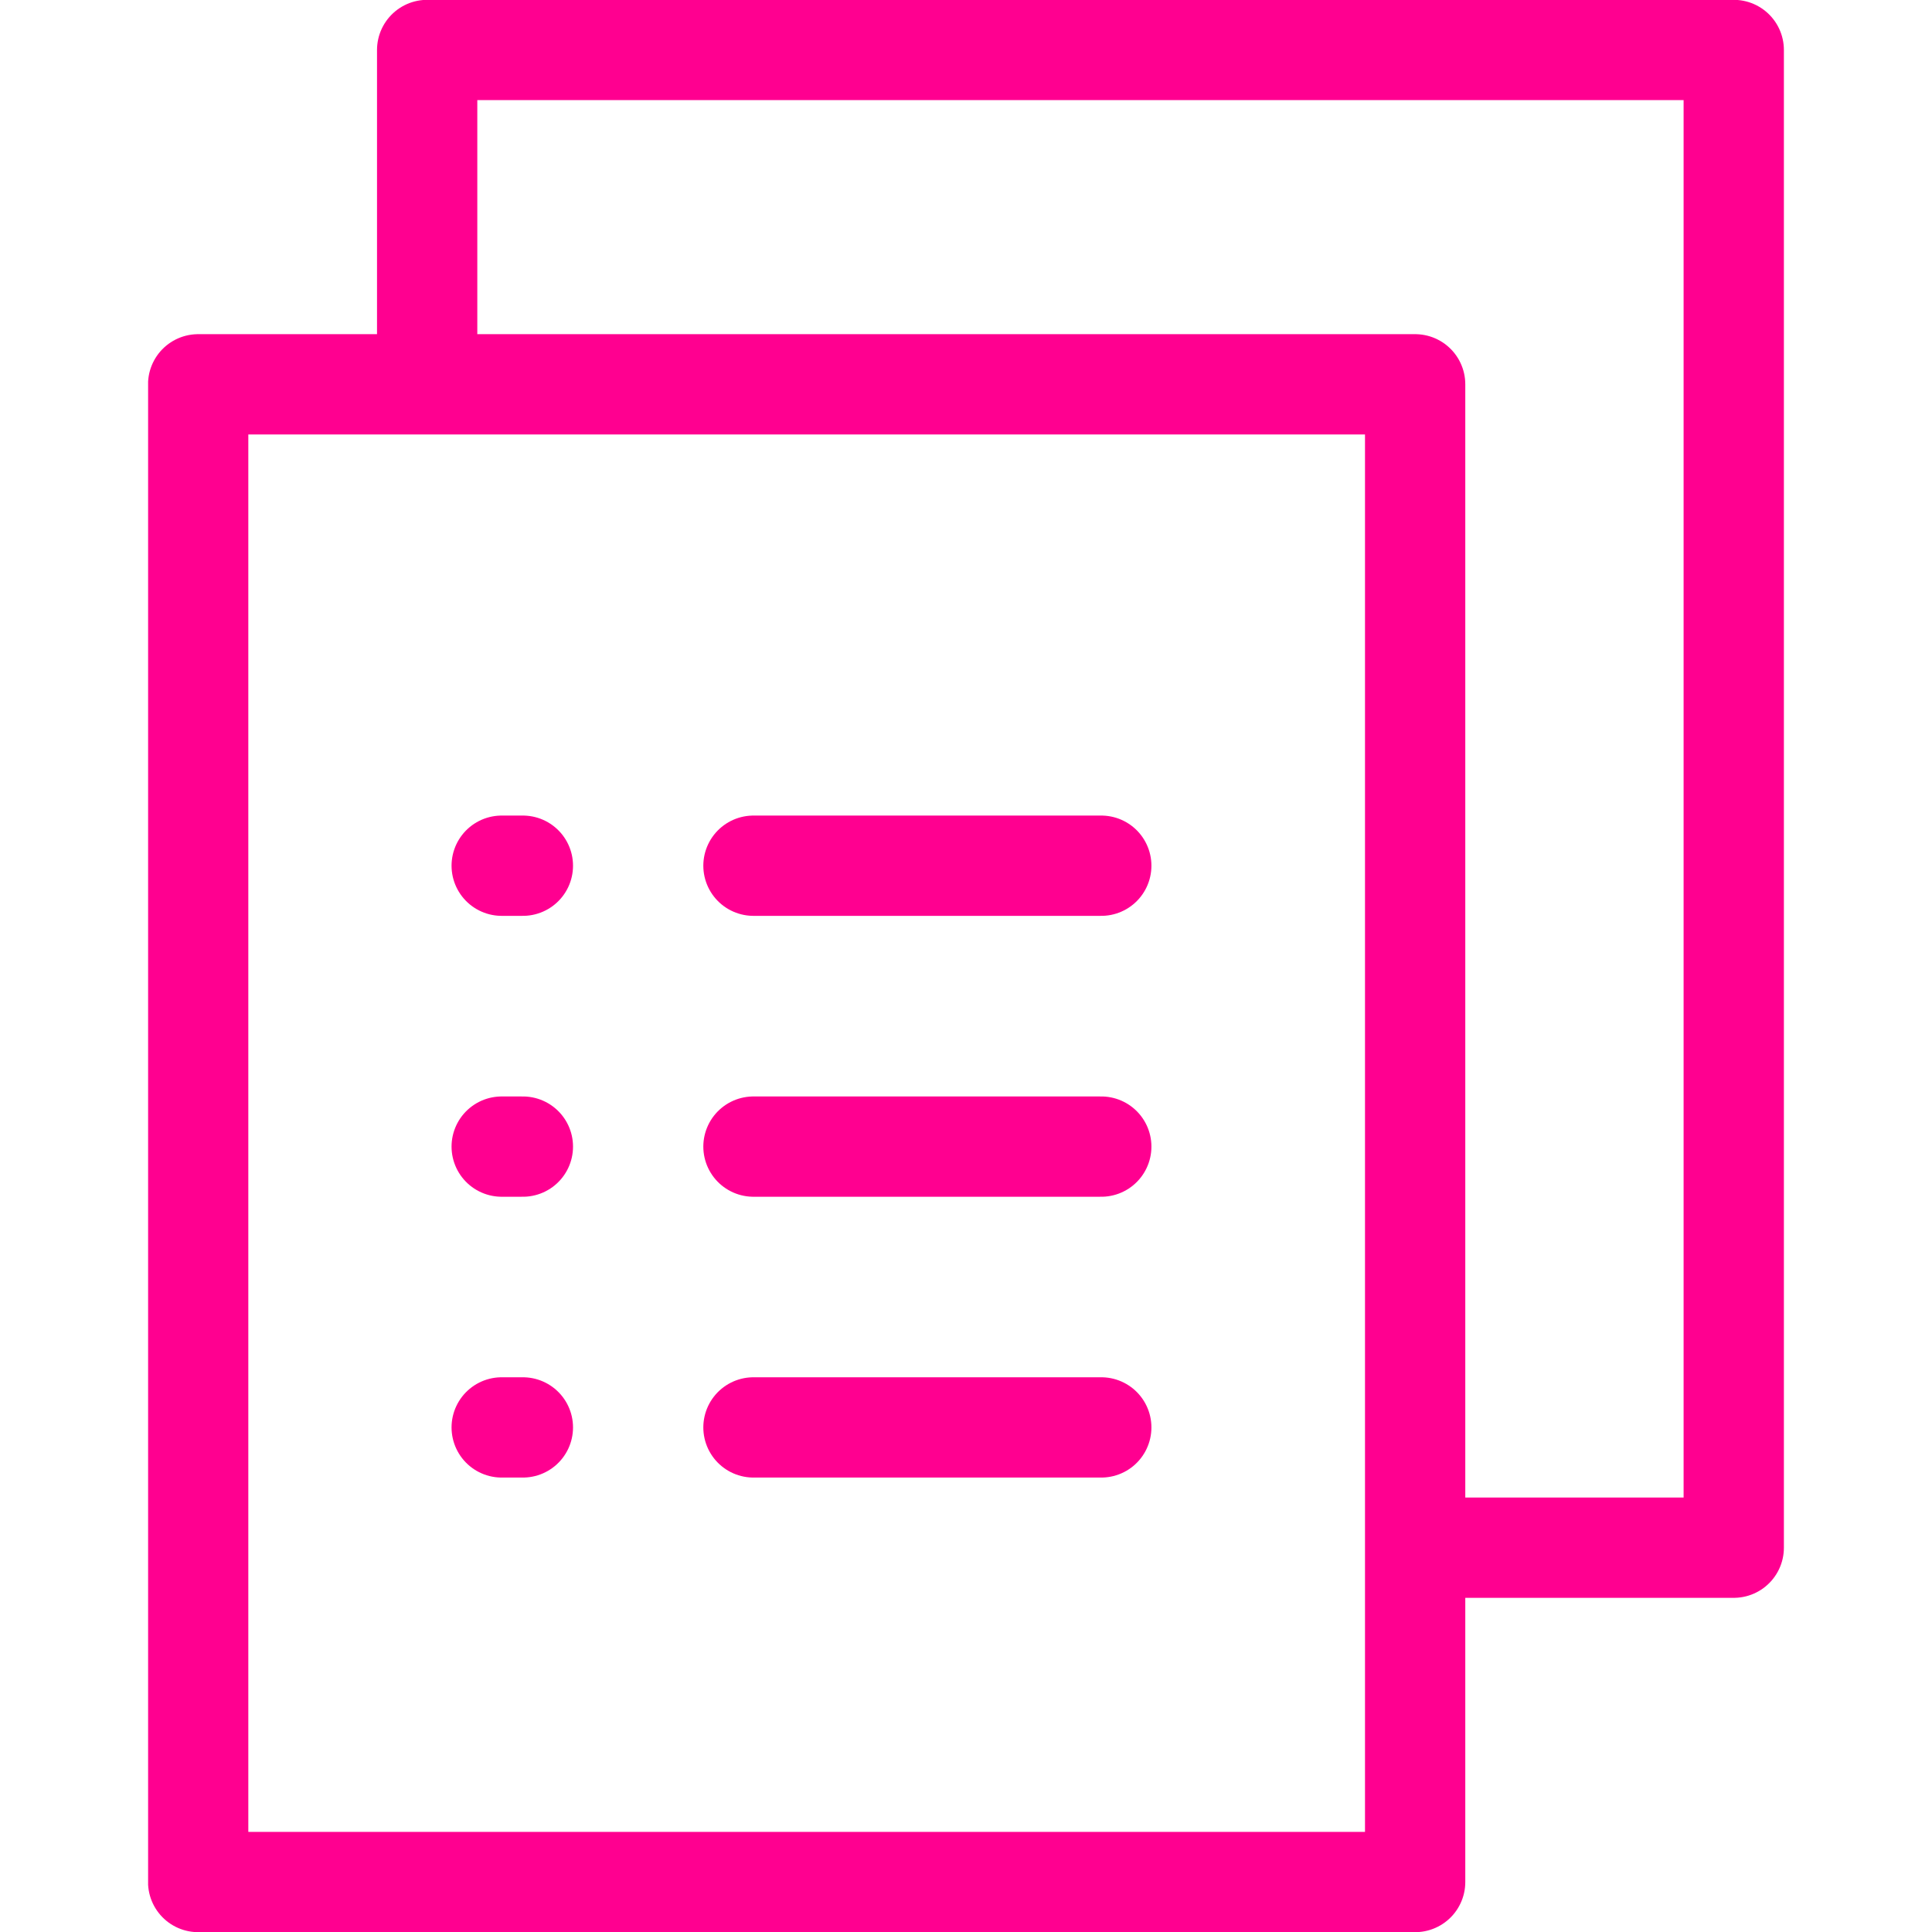<?xml version="1.0" encoding="utf-8"?>
<!-- Generator: Adobe Illustrator 16.0.0, SVG Export Plug-In . SVG Version: 6.00 Build 0)  -->
<!DOCTYPE svg PUBLIC "-//W3C//DTD SVG 1.1//EN" "http://www.w3.org/Graphics/SVG/1.1/DTD/svg11.dtd">
<svg version="1.1" id="Layer_1" xmlns="http://www.w3.org/2000/svg" xmlns:xlink="http://www.w3.org/1999/xlink" x="0px" y="0px"
	 width="24.08px" height="24.08px" viewBox="0 0 24.08 24.08" enable-background="new 0 0 24.08 24.08" xml:space="preserve">
<g>
	<defs>
		<rect id="SVGID_1_" x="1.846" y="-0.001" width="20.389" height="24.083"/>
	</defs>
	<clipPath id="SVGID_2_">
		<use xlink:href="#SVGID_1_"  overflow="visible"/>
	</clipPath>
	
		<polygon clip-path="url(#SVGID_2_)" fill="none" stroke="#ff0090" stroke-width="1.25" stroke-linecap="round" stroke-linejoin="round" stroke-miterlimit="10" points="
		17.638,18.273 17.638,23.457 2.47,23.457 2.47,4.79 17.638,4.79 17.638,9.355 	"/>
	
		<polyline clip-path="url(#SVGID_2_)" fill="none" stroke="#ff0090" stroke-width="1.25" stroke-linecap="round" stroke-linejoin="round" stroke-miterlimit="10" points="
		5.324,4.299 5.324,0.623 21.609,0.623 21.609,5.19 21.609,14.107 21.609,19.29 17.824,19.29 	"/>
</g>
<line fill="none" stroke="#ff0090" stroke-width="1.25" stroke-linecap="round" stroke-linejoin="round" stroke-miterlimit="10" x1="9.391" y1="17.791" x2="13.726" y2="17.791"/>
<line fill="none" stroke="#ff0090" stroke-width="1.25" stroke-linecap="round" stroke-linejoin="round" stroke-miterlimit="10" x1="9.391" y1="14.291" x2="13.726" y2="14.291"/>
<line fill="none" stroke="#ff0090" stroke-width="1.25" stroke-linecap="round" stroke-linejoin="round" stroke-miterlimit="10" x1="9.391" y1="10.79" x2="13.726" y2="10.79"/>
<line fill="none" stroke="#ff0090" stroke-width="1.25" stroke-linecap="round" stroke-linejoin="round" stroke-miterlimit="10" x1="6.253" y1="17.791" x2="6.517" y2="17.791"/>
<line fill="none" stroke="#ff0090" stroke-width="1.25" stroke-linecap="round" stroke-linejoin="round" stroke-miterlimit="10" x1="6.253" y1="14.291" x2="6.517" y2="14.291"/>
<line fill="none" stroke="#ff0090" stroke-width="1.25" stroke-linecap="round" stroke-linejoin="round" stroke-miterlimit="10" x1="6.253" y1="10.79" x2="6.517" y2="10.79"/>
</svg>
